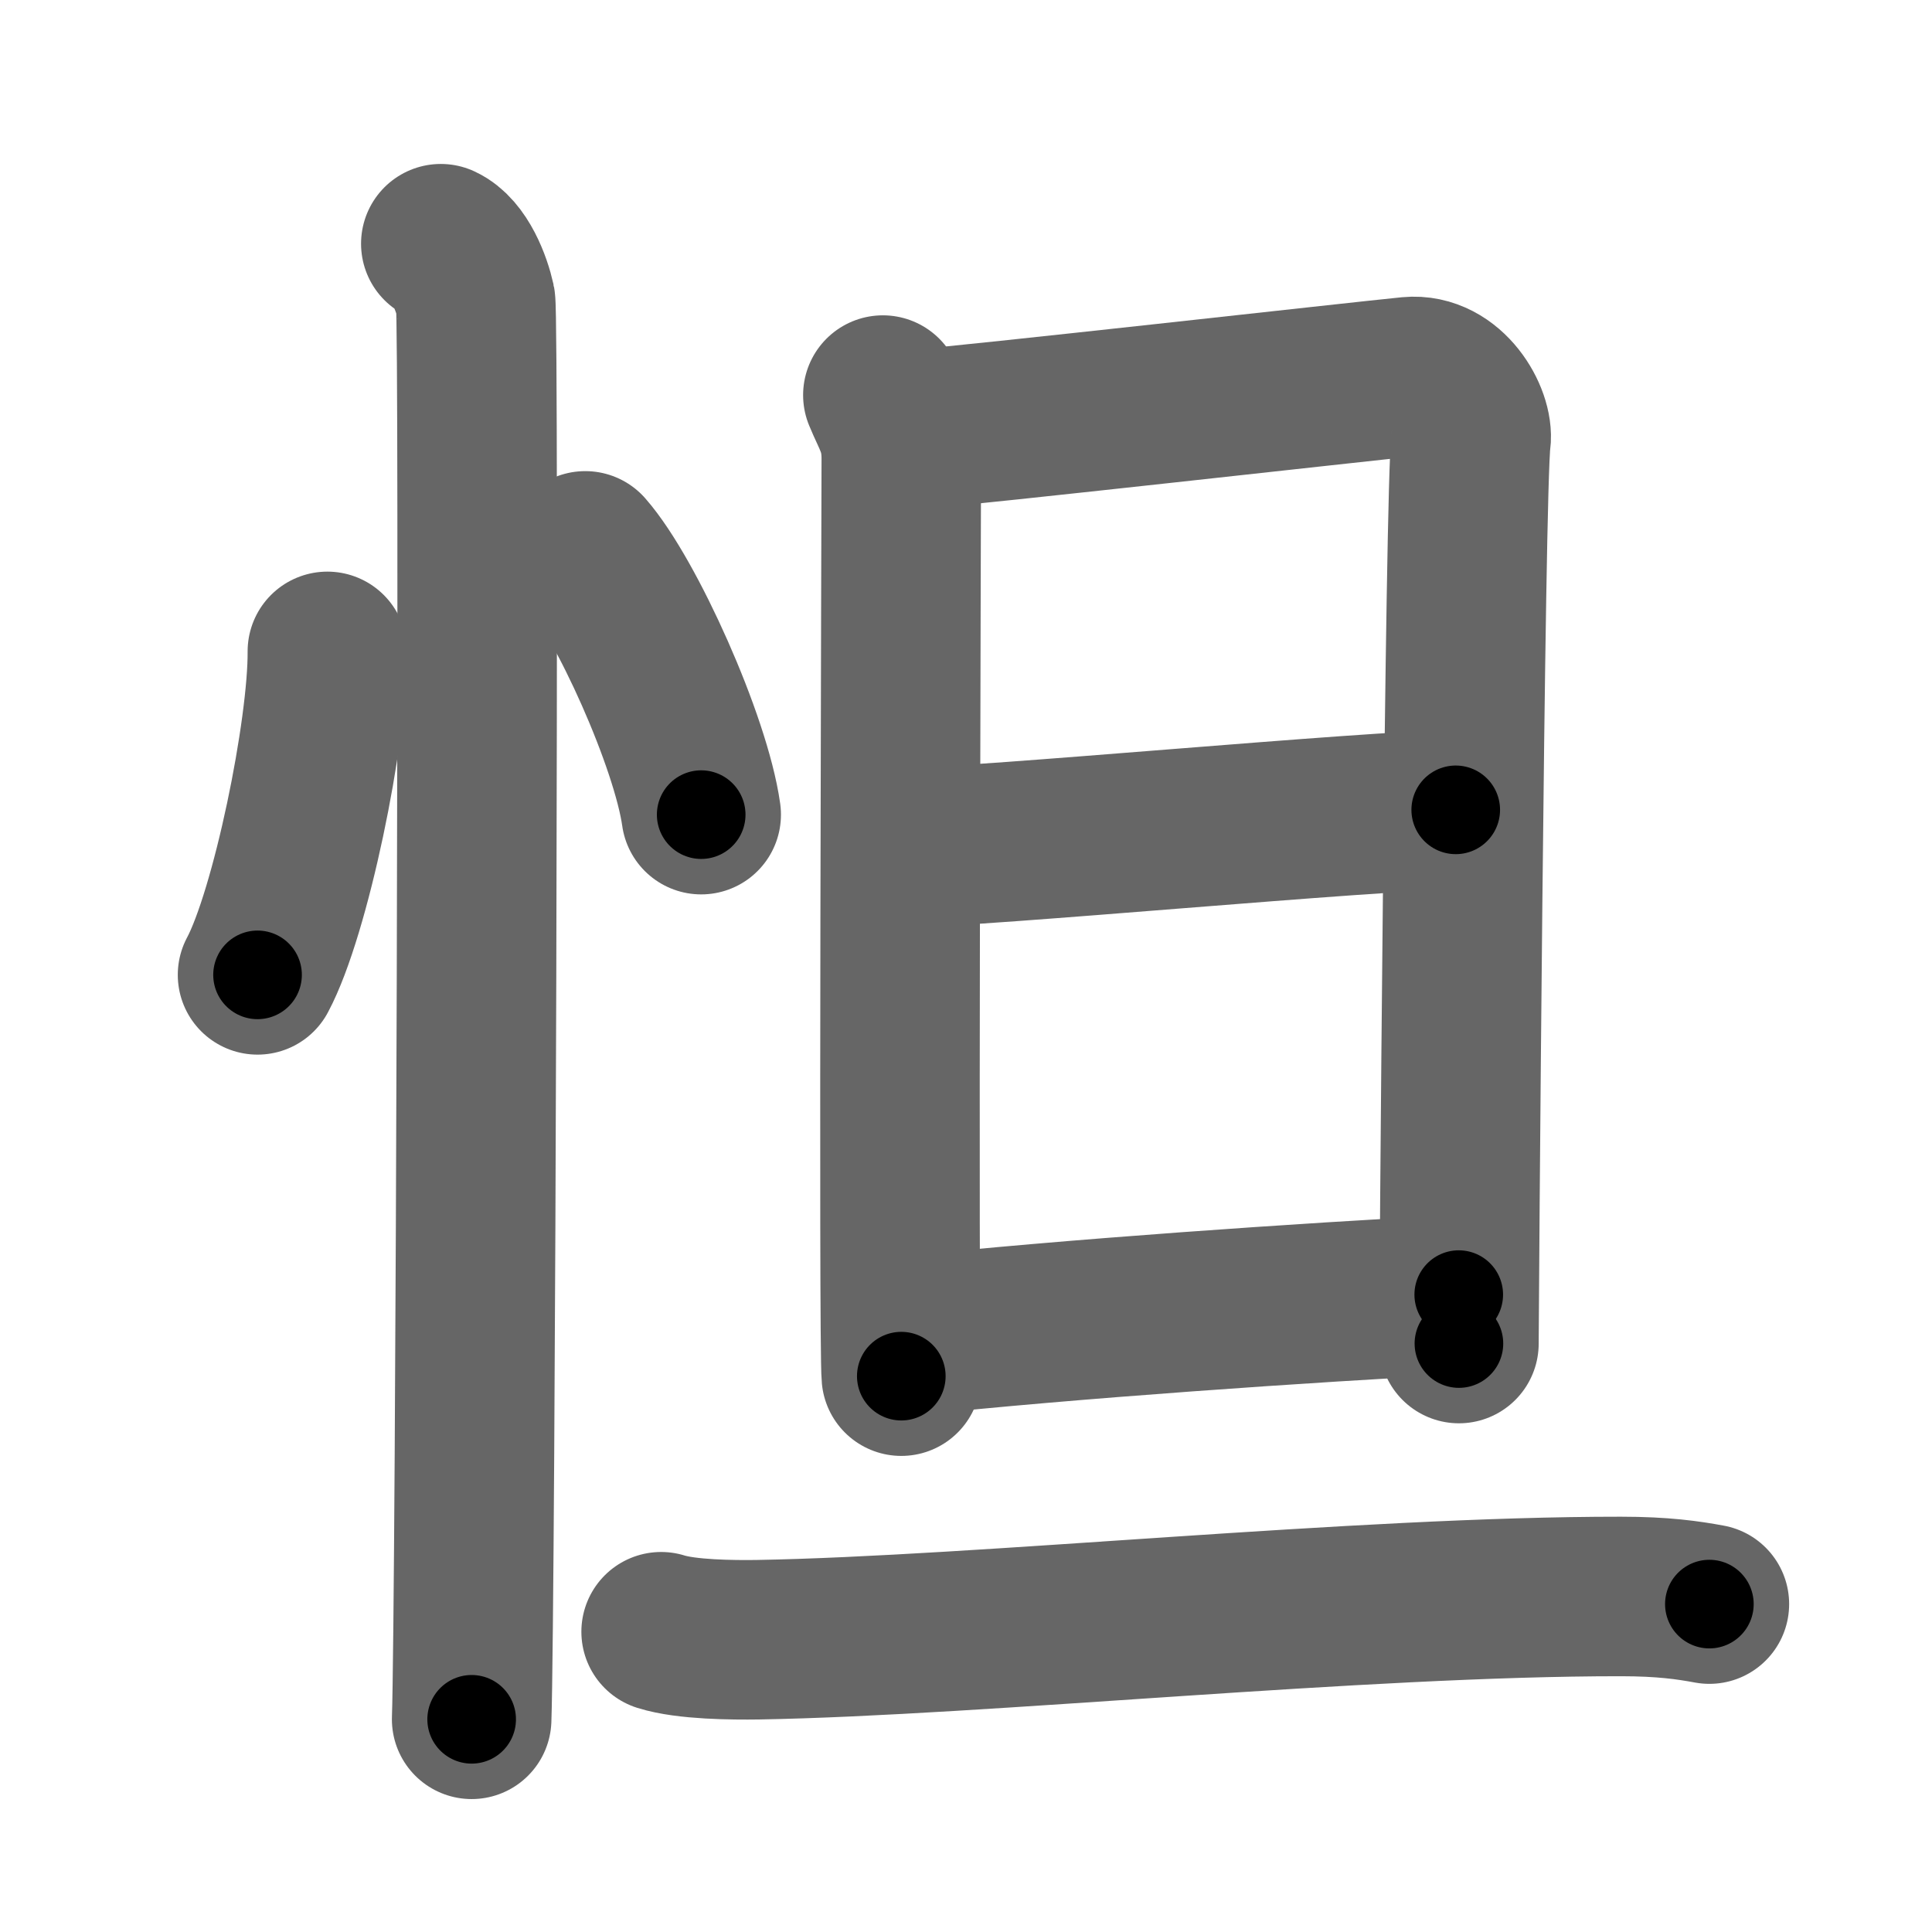 <svg xmlns="http://www.w3.org/2000/svg" width="109" height="109" viewBox="0 0 109 109" id="601b"><g fill="none" stroke="#666" stroke-width="9" stroke-linecap="round" stroke-linejoin="round"><g><g><path d="M18.47,36.75C18.5,41.25,16.4,51.5,14.53,55" /><path d="M33.02,31.08c2.31,2.63,5.97,10.8,6.54,14.88" /><path d="M24.87,13.75c1.09,0.5,1.74,2.25,1.96,3.25c0.22,1,0,73.75-0.22,80" /></g><g><g><path d="M49.81,22.29c0.52,1.27,1.04,1.91,1.04,3.6c0,1.7-0.17,50.05,0,51.75" /><path d="M51.71,24.22c2.92-0.21,25.15-2.71,27.81-2.97c2.22-0.21,3.64,2.35,3.47,3.6c-0.35,2.54-0.68,49.67-0.68,50.95" /><path d="M51.2,47.81c3.95,0,26.46-2.12,30.93-2.12" /><path d="M51.19,75.38c9.04-0.97,22.61-1.9,31.11-2.34" /></g><g><path d="M37.3,92.06c1.43,0.45,4.04,0.47,5.46,0.45c12.59-0.22,33.97-2.45,48.69-2.44c2.38,0,3.8,0.21,4.99,0.43" /></g></g></g></g><g fill="none" stroke="#000" stroke-width="5" stroke-linecap="round" stroke-linejoin="round"><g><g><path d="M18.47,36.75C18.5,41.25,16.4,51.5,14.53,55" stroke-dasharray="18.773" stroke-dashoffset="18.773"><animate attributeName="stroke-dashoffset" values="18.773;18.773;0" dur="0.188s" fill="freeze" begin="0s;601b.click" /></path><path d="M33.02,31.08c2.31,2.63,5.97,10.8,6.54,14.88" stroke-dasharray="16.382" stroke-dashoffset="16.382"><animate attributeName="stroke-dashoffset" values="16.382" fill="freeze" begin="601b.click" /><animate attributeName="stroke-dashoffset" values="16.382;16.382;0" keyTimes="0;0.534;1" dur="0.352s" fill="freeze" begin="0s;601b.click" /></path><path d="M24.87,13.75c1.09,0.5,1.74,2.25,1.96,3.25c0.22,1,0,73.75-0.22,80" stroke-dasharray="83.912" stroke-dashoffset="83.912"><animate attributeName="stroke-dashoffset" values="83.912" fill="freeze" begin="601b.click" /><animate attributeName="stroke-dashoffset" values="83.912;83.912;0" keyTimes="0;0.358;1" dur="0.983s" fill="freeze" begin="0s;601b.click" /></path></g><g><g><path d="M49.81,22.29c0.52,1.27,1.04,1.91,1.04,3.6c0,1.7-0.17,50.05,0,51.75" stroke-dasharray="55.539" stroke-dashoffset="55.539"><animate attributeName="stroke-dashoffset" values="55.539" fill="freeze" begin="601b.click" /><animate attributeName="stroke-dashoffset" values="55.539;55.539;0" keyTimes="0;0.639;1" dur="1.538s" fill="freeze" begin="0s;601b.click" /></path><path d="M51.71,24.22c2.92-0.21,25.15-2.71,27.81-2.97c2.22-0.21,3.64,2.35,3.47,3.6c-0.35,2.54-0.68,49.67-0.68,50.95" stroke-dasharray="84.52" stroke-dashoffset="84.52"><animate attributeName="stroke-dashoffset" values="84.52" fill="freeze" begin="601b.click" /><animate attributeName="stroke-dashoffset" values="84.52;84.52;0" keyTimes="0;0.708;1" dur="2.173s" fill="freeze" begin="0s;601b.click" /></path><path d="M51.2,47.81c3.95,0,26.46-2.12,30.93-2.12" stroke-dasharray="31.007" stroke-dashoffset="31.007"><animate attributeName="stroke-dashoffset" values="31.007" fill="freeze" begin="601b.click" /><animate attributeName="stroke-dashoffset" values="31.007;31.007;0" keyTimes="0;0.875;1" dur="2.483s" fill="freeze" begin="0s;601b.click" /></path><path d="M51.19,75.38c9.04-0.97,22.61-1.9,31.11-2.34" stroke-dasharray="31.202" stroke-dashoffset="31.202"><animate attributeName="stroke-dashoffset" values="31.202" fill="freeze" begin="601b.click" /><animate attributeName="stroke-dashoffset" values="31.202;31.202;0" keyTimes="0;0.888;1" dur="2.795s" fill="freeze" begin="0s;601b.click" /></path></g><g><path d="M37.3,92.06c1.43,0.45,4.04,0.47,5.46,0.45c12.59-0.22,33.97-2.45,48.69-2.44c2.38,0,3.8,0.21,4.99,0.43" stroke-dasharray="59.272" stroke-dashoffset="59.272"><animate attributeName="stroke-dashoffset" values="59.272" fill="freeze" begin="601b.click" /><animate attributeName="stroke-dashoffset" values="59.272;59.272;0" keyTimes="0;0.825;1" dur="3.388s" fill="freeze" begin="0s;601b.click" /></path></g></g></g></g></svg>